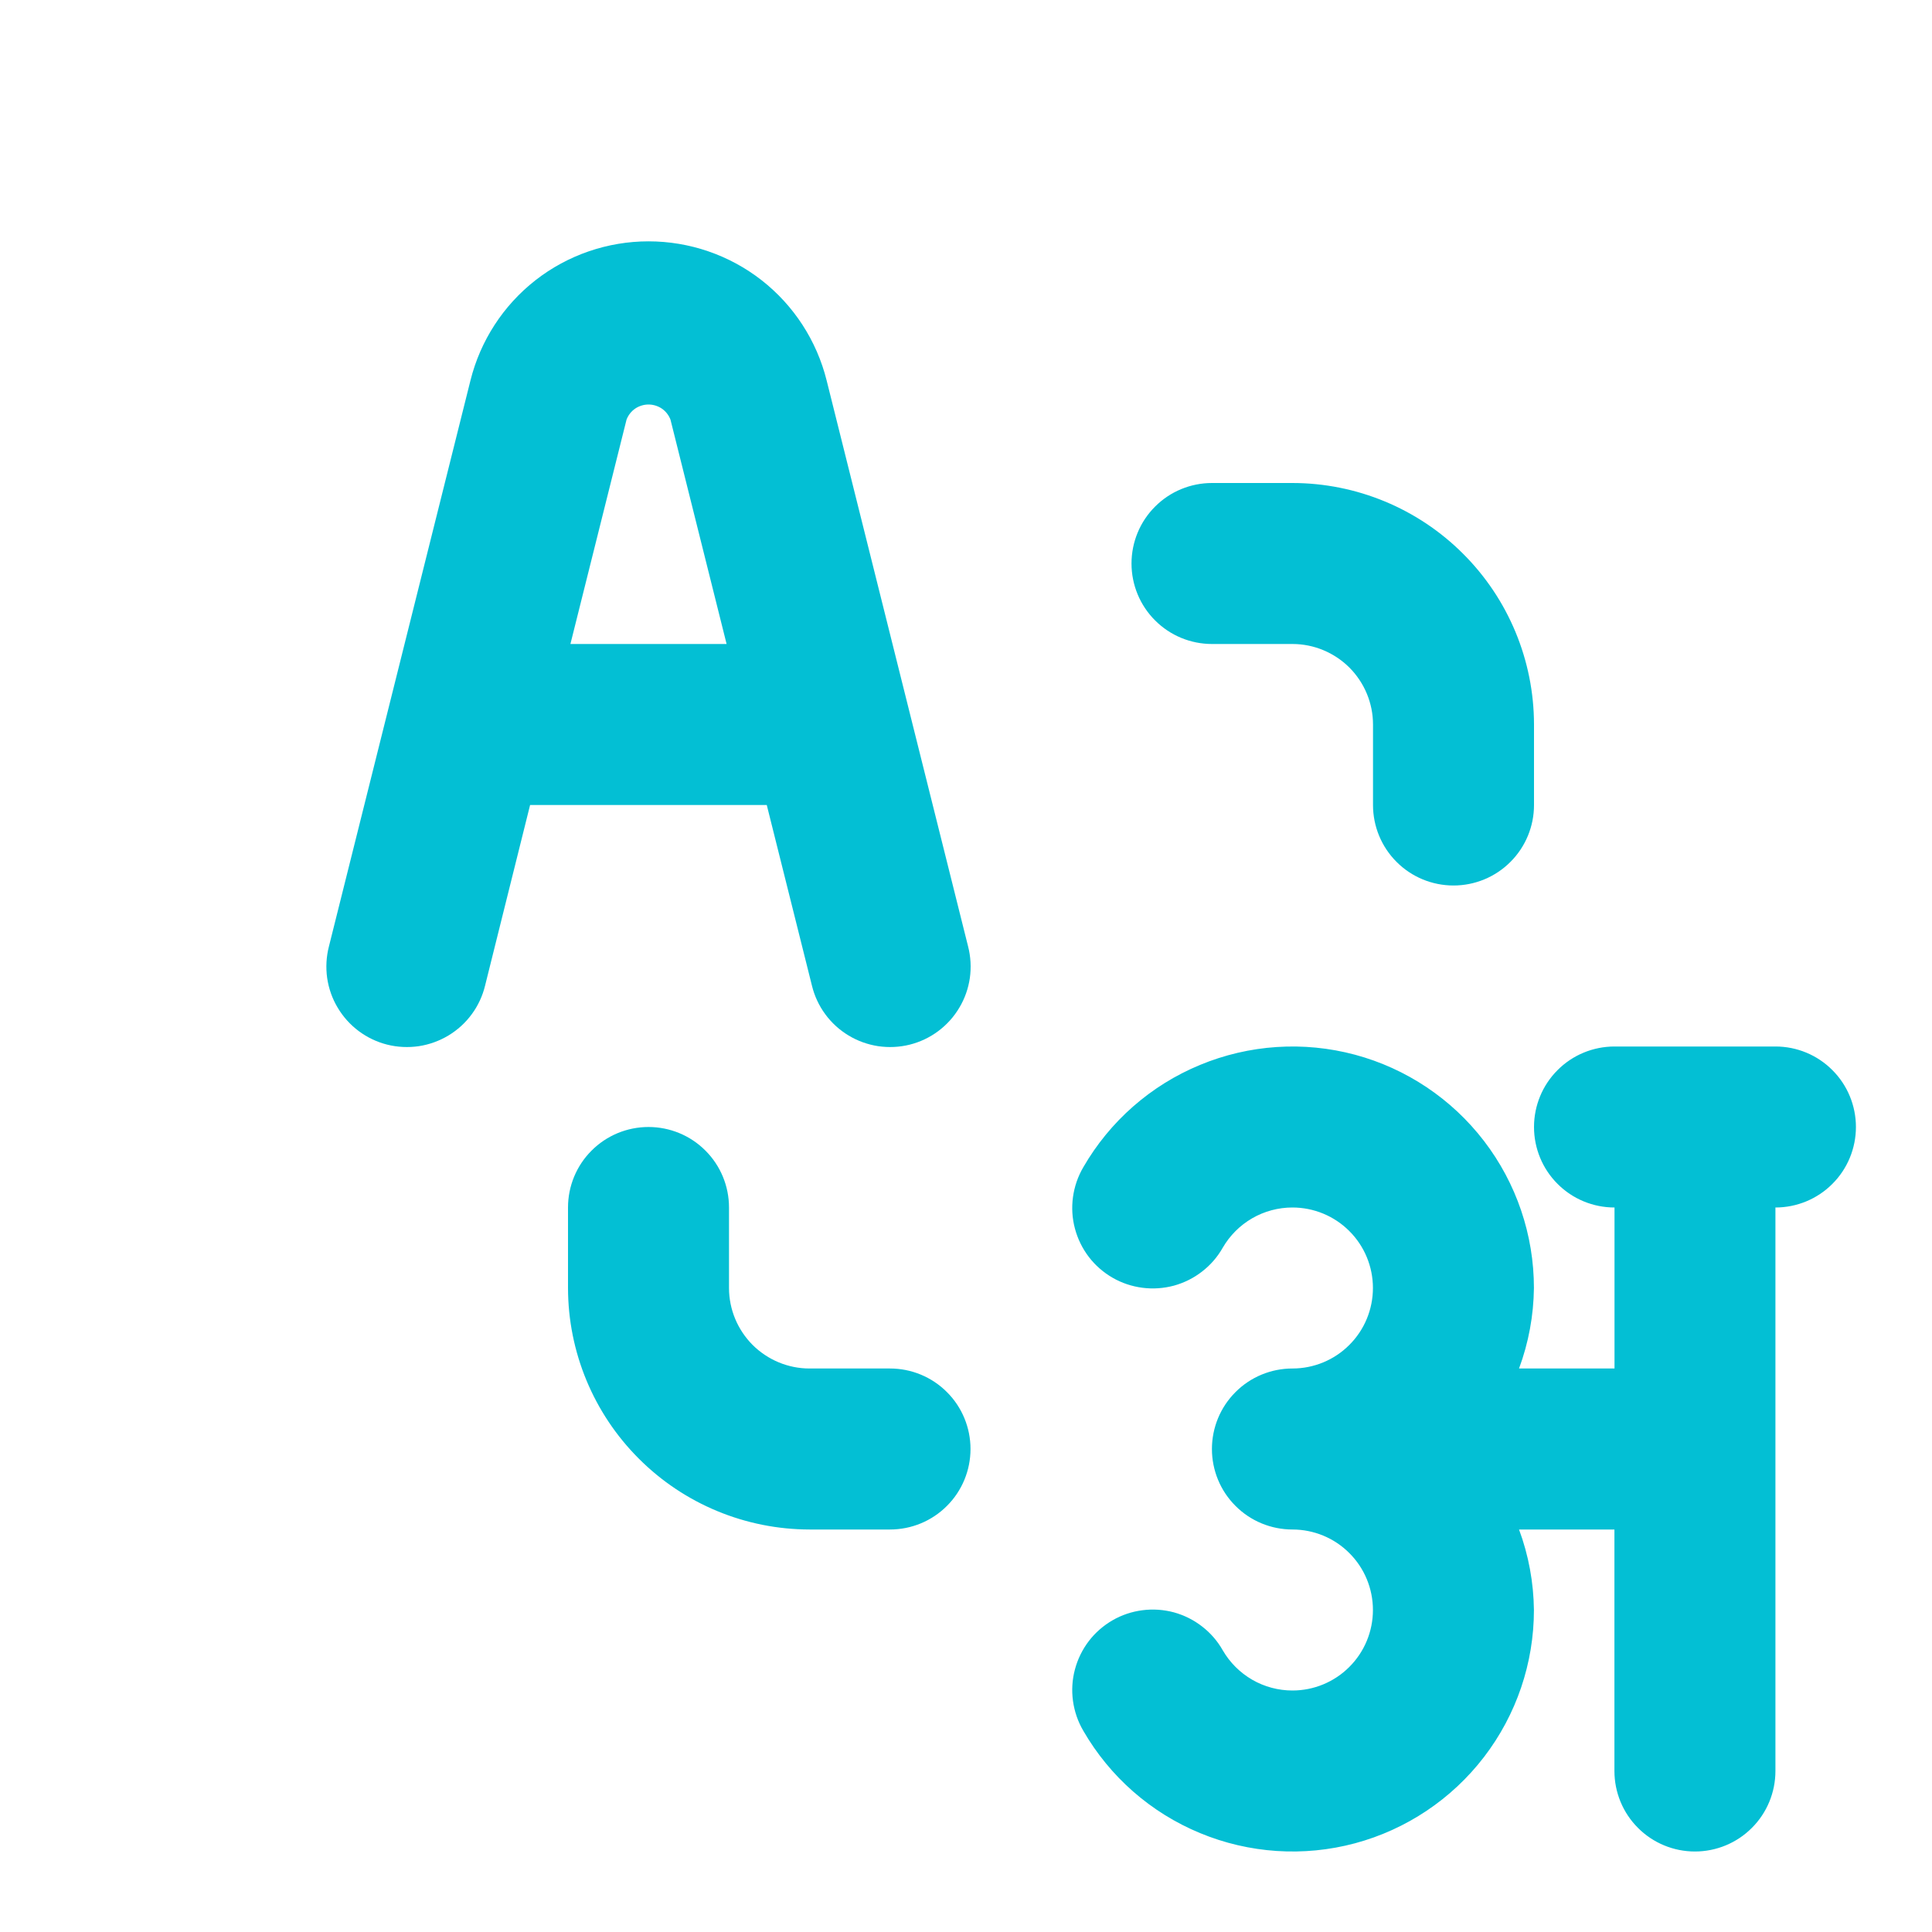 <svg width="24" height="24" viewBox="0 0 24 24" fill="none" xmlns="http://www.w3.org/2000/svg">
<g clip-path="url(#clip0_986_3733)">
<g filter="url(#filter0_d_986_3733)">
<path d="M21.056 12H19.056C18.791 12 18.536 12.105 18.349 12.293C18.161 12.48 18.056 12.735 18.056 13C18.056 13.265 18.161 13.52 18.349 13.707C18.536 13.895 18.791 14 19.056 14V16H17.87C17.989 15.68 18.051 15.341 18.055 15C18.055 14.34 17.837 13.698 17.435 13.174C17.033 12.65 16.469 12.273 15.832 12.102C15.194 11.931 14.517 11.976 13.907 12.229C13.297 12.481 12.787 12.928 12.457 13.5C12.39 13.614 12.347 13.74 12.329 13.87C12.311 14.001 12.319 14.134 12.353 14.261C12.387 14.389 12.445 14.508 12.525 14.613C12.605 14.718 12.706 14.806 12.82 14.872C12.934 14.938 13.06 14.98 13.191 14.997C13.322 15.014 13.454 15.005 13.582 14.971C13.709 14.936 13.828 14.877 13.932 14.796C14.037 14.715 14.124 14.615 14.189 14.5C14.277 14.348 14.403 14.222 14.555 14.134C14.707 14.046 14.88 14 15.055 14C15.32 14 15.575 14.105 15.762 14.293C15.95 14.48 16.055 14.735 16.055 15C16.055 15.265 15.95 15.52 15.762 15.707C15.575 15.895 15.32 16 15.055 16C14.79 16 14.535 16.105 14.348 16.293C14.16 16.48 14.055 16.735 14.055 17C14.055 17.265 14.16 17.52 14.348 17.707C14.535 17.895 14.79 18 15.055 18C15.32 18 15.575 18.105 15.762 18.293C15.95 18.48 16.055 18.735 16.055 19C16.055 19.265 15.95 19.52 15.762 19.707C15.575 19.895 15.32 20 15.055 20C14.88 20 14.707 19.954 14.555 19.866C14.403 19.778 14.277 19.652 14.189 19.5C14.124 19.385 14.037 19.285 13.932 19.204C13.828 19.123 13.709 19.064 13.582 19.029C13.454 18.995 13.322 18.986 13.191 19.003C13.06 19.02 12.934 19.062 12.82 19.128C12.706 19.194 12.605 19.282 12.525 19.387C12.445 19.492 12.387 19.611 12.353 19.739C12.319 19.866 12.311 19.999 12.329 20.13C12.347 20.26 12.39 20.386 12.457 20.5C12.787 21.072 13.297 21.519 13.907 21.771C14.517 22.024 15.194 22.069 15.832 21.898C16.469 21.727 17.033 21.35 17.435 20.826C17.837 20.302 18.055 19.66 18.055 19C18.051 18.659 17.989 18.32 17.87 18H19.055V21C19.055 21.265 19.16 21.52 19.348 21.707C19.535 21.895 19.79 22 20.055 22C20.32 22 20.575 21.895 20.762 21.707C20.95 21.52 21.055 21.265 21.055 21V14C21.32 14 21.575 13.895 21.762 13.707C21.95 13.52 22.055 13.265 22.055 13C22.055 12.735 21.95 12.48 21.762 12.293C21.575 12.105 21.321 12 21.056 12ZM9.086 11.243C9.117 11.371 9.173 11.492 9.251 11.598C9.329 11.705 9.428 11.795 9.541 11.863C9.653 11.931 9.779 11.976 9.909 11.996C10.04 12.015 10.173 12.009 10.301 11.977C10.429 11.945 10.549 11.888 10.655 11.809C10.761 11.73 10.85 11.631 10.917 11.518C10.985 11.405 11.029 11.279 11.048 11.148C11.066 11.018 11.059 10.885 11.026 10.757L9.269 3.727C9.146 3.233 8.862 2.795 8.461 2.481C8.06 2.168 7.565 1.998 7.056 1.998C6.548 1.998 6.053 2.168 5.652 2.481C5.251 2.795 4.967 3.233 4.844 3.727L3.086 10.757C3.053 10.885 3.046 11.018 3.064 11.148C3.083 11.279 3.127 11.405 3.195 11.518C3.262 11.631 3.351 11.73 3.457 11.809C3.563 11.888 3.683 11.945 3.811 11.977C3.939 12.009 4.072 12.015 4.203 11.996C4.333 11.976 4.458 11.931 4.571 11.863C4.684 11.795 4.783 11.705 4.861 11.598C4.939 11.492 4.995 11.371 5.026 11.243L5.585 9H8.525L9.086 11.243ZM6.086 7L6.783 4.213C6.804 4.158 6.841 4.11 6.89 4.076C6.939 4.043 6.997 4.025 7.056 4.025C7.115 4.025 7.173 4.043 7.222 4.076C7.271 4.11 7.308 4.158 7.329 4.213L8.026 7H6.086ZM14.056 7H15.056C15.321 7 15.575 7.106 15.763 7.293C15.95 7.481 16.056 7.735 16.056 8V9C16.056 9.265 16.161 9.52 16.349 9.707C16.536 9.895 16.791 10 17.056 10C17.321 10 17.576 9.895 17.763 9.707C17.951 9.52 18.056 9.265 18.056 9V8C18.055 7.205 17.739 6.442 17.176 5.88C16.614 5.317 15.851 5.001 15.056 5H14.056C13.791 5 13.536 5.105 13.349 5.293C13.161 5.48 13.056 5.735 13.056 6C13.056 6.265 13.161 6.52 13.349 6.707C13.536 6.895 13.791 7 14.056 7ZM10.056 16H9.056C8.791 16 8.537 15.894 8.349 15.707C8.162 15.519 8.056 15.265 8.056 15V14C8.056 13.735 7.951 13.48 7.763 13.293C7.576 13.105 7.321 13 7.056 13C6.791 13 6.536 13.105 6.349 13.293C6.161 13.48 6.056 13.735 6.056 14V15C6.057 15.795 6.373 16.558 6.936 17.12C7.498 17.683 8.261 17.999 9.056 18H10.056C10.321 18 10.576 17.895 10.763 17.707C10.951 17.52 11.056 17.265 11.056 17C11.056 16.735 10.951 16.48 10.763 16.293C10.576 16.105 10.321 16 10.056 16Z" fill="#03BFD4"/>
</g>
</g>
<defs>
<filter id="filter0_d_986_3733" x="3.054" y="1.998" width="21.001" height="22.002" filterUnits="userSpaceOnUse" color-interpolation-filters="sRGB">
<feFlood flood-opacity="0" result="BackgroundImageFix"/>
<feColorMatrix in="SourceAlpha" type="matrix" values="0 0 0 0 0 0 0 0 0 0 0 0 0 0 0 0 0 0 127 0" result="hardAlpha"/>
<feOffset dx="1" dy="1"/>
<feGaussianBlur stdDeviation="0.5"/>
<feComposite in2="hardAlpha" operator="out"/>
<feColorMatrix type="matrix" values="0 0 0 0 0 0 0 0 0 0 0 0 0 0 0 0 0 0 0.15 0"/>
<feBlend mode="normal" in2="BackgroundImageFix" result="effect1_dropShadow_986_3733"/>
<feBlend mode="normal" in="SourceGraphic" in2="effect1_dropShadow_986_3733" result="shape"/>
</filter>
<clipPath id="clip0_986_3733">
<rect width="24" height="24" fill="white"/>
</clipPath>
</defs>
</svg>
